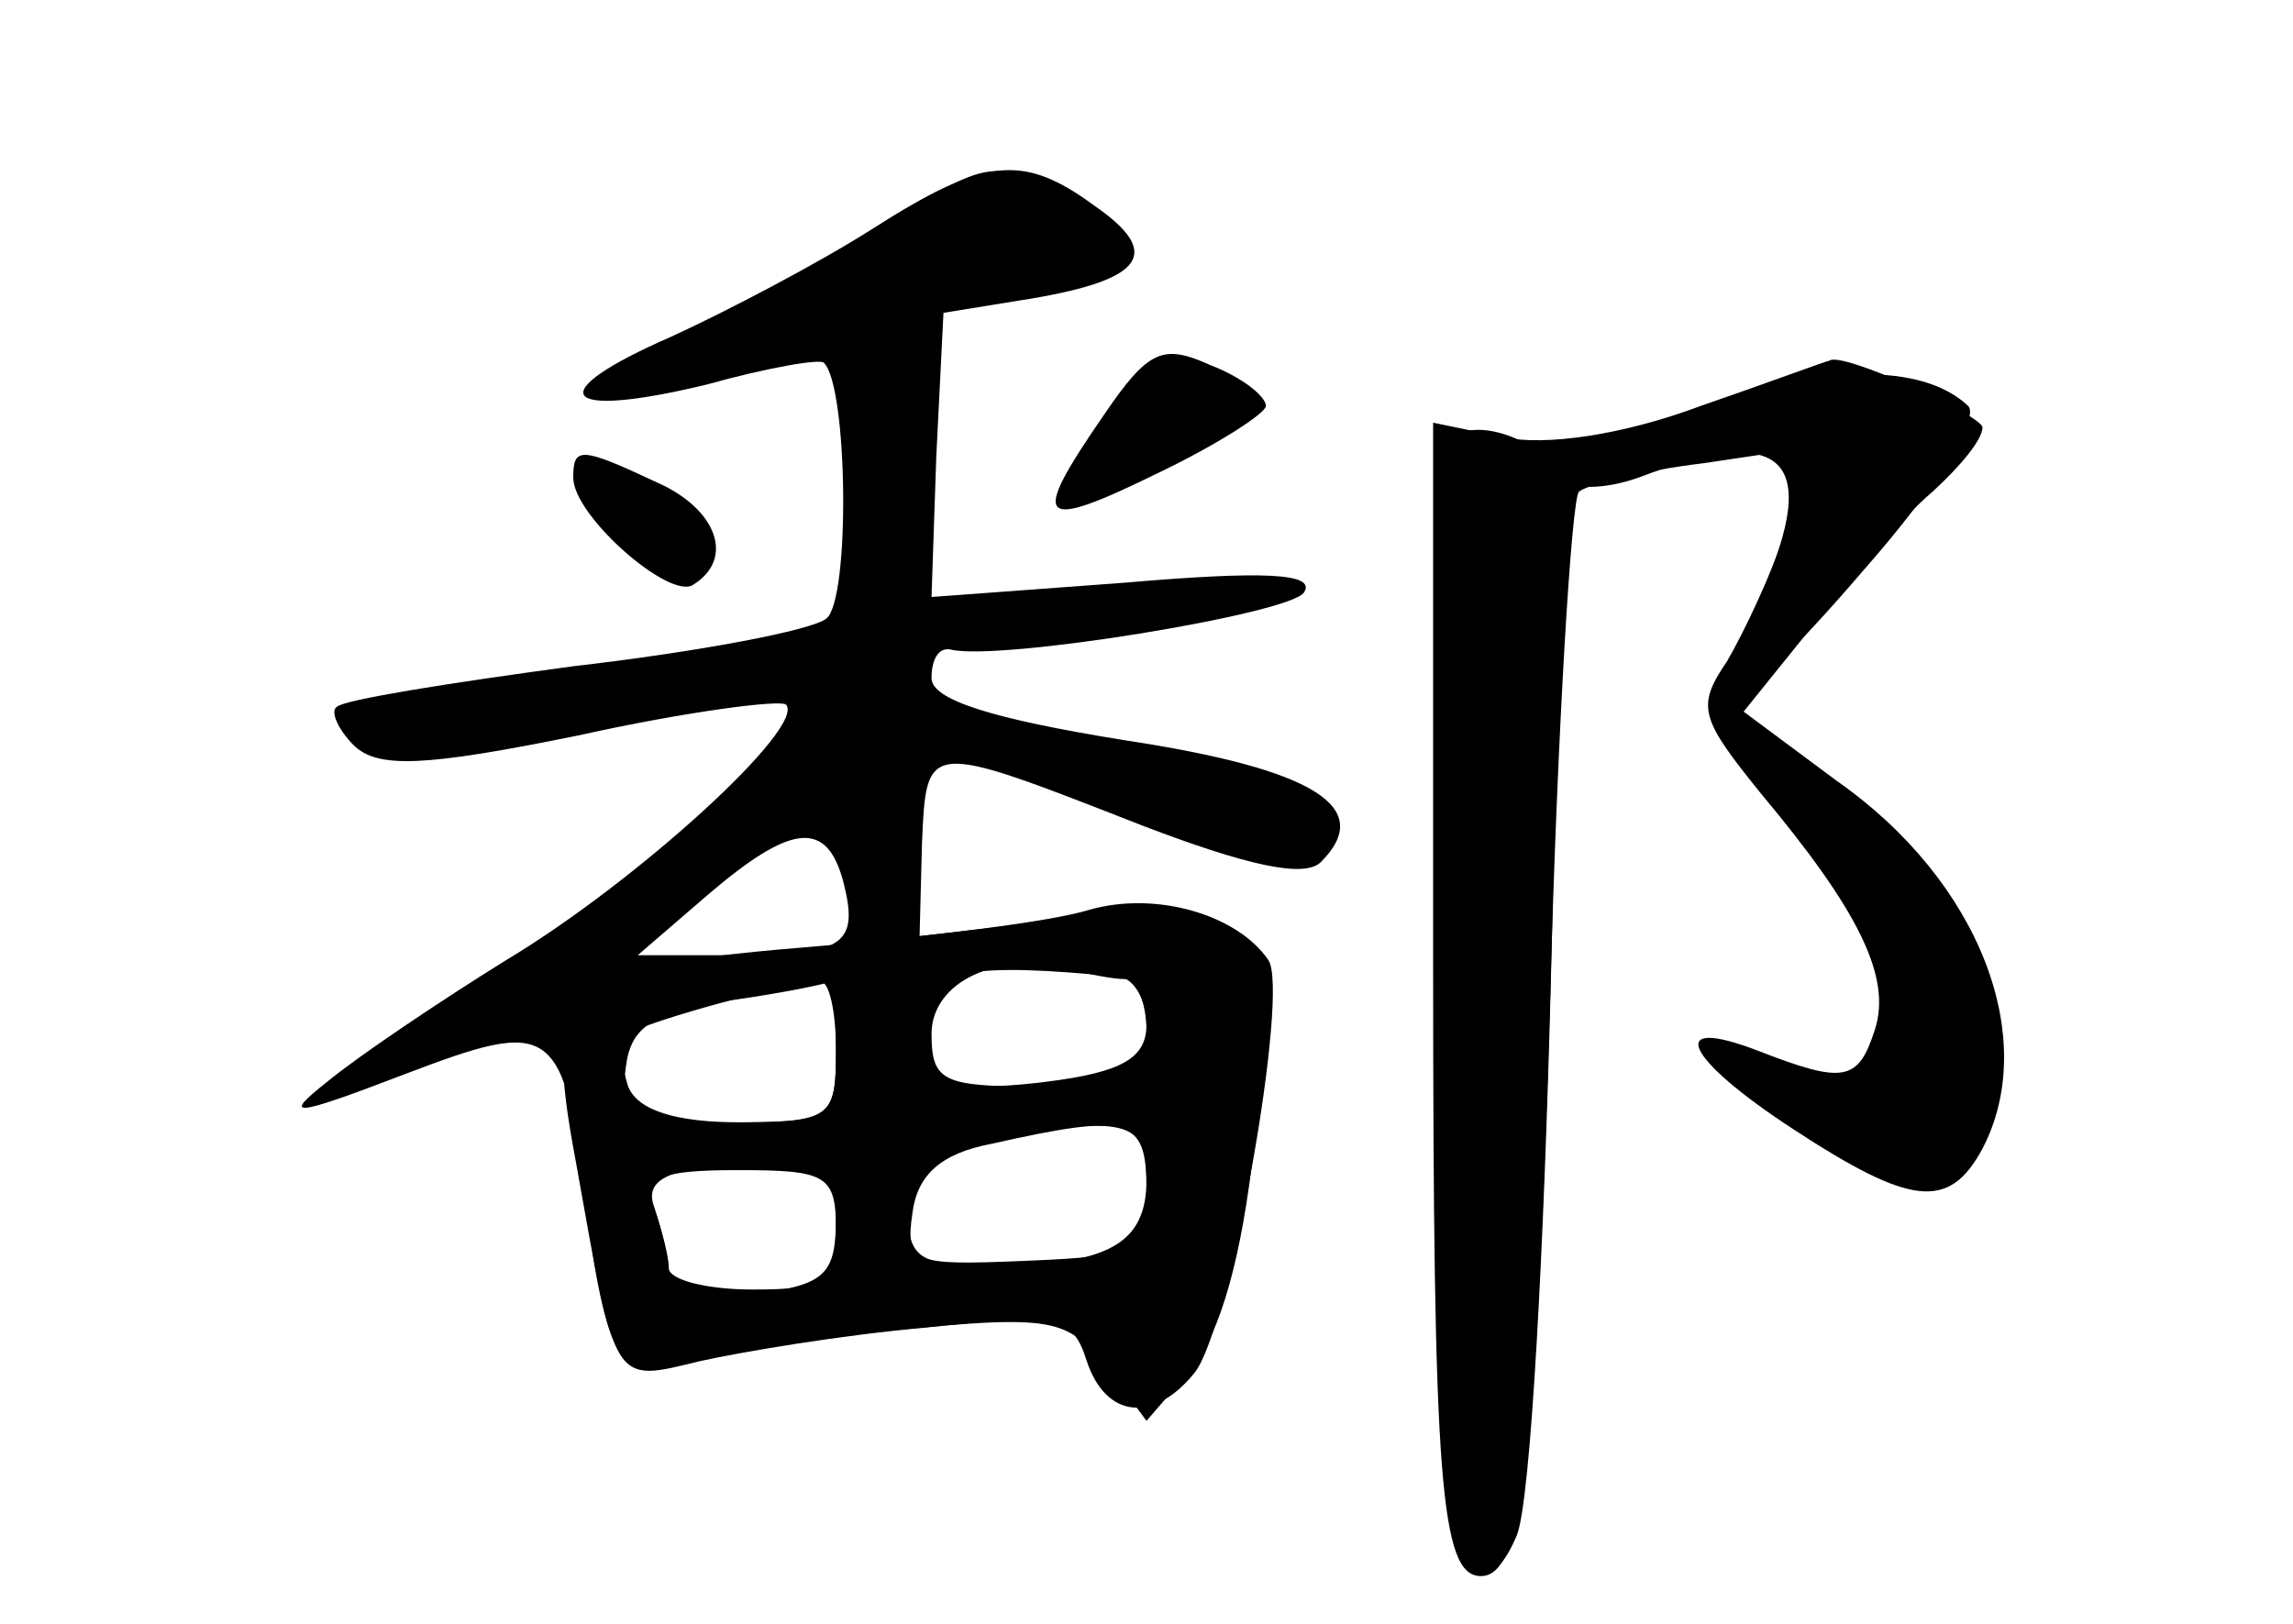 <?xml version="1.0" standalone="no"?>
<!DOCTYPE svg PUBLIC "-//W3C//DTD SVG 20010904//EN"
 "http://www.w3.org/TR/2001/REC-SVG-20010904/DTD/svg10.dtd">
<svg version="1.0" xmlns="http://www.w3.org/2000/svg"
 width="96pt" height="68pt" viewBox="0 0 96 68"
 preserveAspectRatio="xMidYMid meet">
<g transform="translate(0,68) scale(0.1,-0.1)" fill="#000000" stroke="none">
<g id="part-0" class="char-part">
  <path d="M365 584 c-22 -14 -60 -34 -84 -45 -55 -24 -47 -35 15 -20 25 7 48
11 49 9 10 -10 11 -99 1 -107 -6 -5 -54 -14 -106 -20 -52 -7 -96 -14 -99 -17
-3 -2 1 -10 7 -16 10 -10 30 -9 94 4 45 10 84 15 87 13 9 -9 -62 -74 -117
-107 -29 -18 -63 -41 -75 -51 -19 -15 -15 -15 32 3 63 24 67 22 77 -58 3 -29
9 -54 13 -56 3 -2 46 0 96 5 87 9 90 8 108 -13 l17 -23 19 22 c12 15 21 47 26
93 9 94 2 103 -79 95 l-61 -7 1 39 c2 43 1 43 93 7 42 -16 67 -22 74 -15 23
23 -3 39 -82 51 -56 9 -81 17 -81 26 0 8 3 13 8 12 20 -5 143 15 148 24 5 8
-17 9 -75 4 l-81 -6 2 59 3 60 37 6 c47 8 55 19 26 39 -30 22 -46 20 -93 -10z
m-12 -273 c7 -27 0 -31 -46 -31 l-40 0 29 25 c35 30 50 32 57 6z m115 -40 c6
0 12 -9 12 -20 0 -14 -10 -20 -42 -24 -48 -6 -63 2 -54 29 5 18 23 21 84 15z
m-118 -31 c0 -29 -2 -30 -46 -30 -41 0 -45 2 -42 23 2 17 11 23 43 28 22 3 41
7 43 8 1 0 2 -12 2 -29z m130 -54 c0 -27 -16 -36 -66 -36 -29 0 -34 3 -34 24
0 19 6 26 28 29 65 10 72 8 72 -17z m-130 -15 c0 -25 -4 -29 -35 -33 -23 -3
-35 0 -35 8 0 7 -3 19 -6 28 -4 11 3 16 33 19 21 2 39 4 41 5 1 1 2 -11 2 -27z"/>
  <path d="M462 506 c-31 -45 -28 -49 23 -24 25 12 45 25 45 28 0 4 -10 12 -23
17 -20 9 -26 7 -45 -21z"/>
  <path d="M712 510 c-32 -12 -65 -17 -83 -13 l-29 6 0 -226 c0 -217 3 -257 20
-257 17 0 23 44 29 242 3 113 9 209 12 212 3 3 27 9 52 12 l47 7 -12 -34 c-6
-19 -18 -44 -25 -56 -13 -19 -11 -24 14 -55 41 -49 55 -77 48 -99 -7 -22 -13
-23 -49 -9 -39 15 -31 -3 15 -33 49 -32 65 -34 79 -8 24 46 -1 112 -61 154
l-39 29 29 36 c16 20 38 46 50 56 12 11 21 22 21 27 0 5 -59 32 -64 28 -1 0
-25 -9 -54 -19z"/>
  <path d="M240 480 c0 -16 40 -51 50 -45 18 11 10 32 -15 43 -32 15 -35 15 -35
2z"/>
</g>
<g id="part-1" class="char-part">
  <path d="M370 584 c-19 -14 -53 -34 -75 -45 -52 -24 -32 -24 68 2 108 27 116
32 86 53 -30 21 -37 20 -79 -10z"/>
</g>
<g id="part-2" class="char-part">
  <path d="M456 299 c-16 -5 -66 -11 -111 -15 -110 -9 -118 -15 -104 -90 17 -95
15 -93 52 -84 18 4 60 11 94 14 56 6 62 5 68 -14 8 -24 28 -26 45 -5 15 18 40
160 31 173 -13 19 -47 29 -75 21z m15 -29 c5 0 9 -10 9 -22 0 -20 -5 -23 -45
-23 -40 0 -45 2 -45 22 0 22 28 35 58 27 8 -2 18 -4 23 -4z m-121 -30 c0 -28
-2 -30 -40 -30 -27 0 -43 5 -47 15 -3 9 -3 18 0 22 5 4 56 19 80 22 4 1 7 -12
7 -29z m130 -58 c0 -26 -2 -28 -51 -30 -47 -2 -50 -1 -47 20 2 16 12 25 33 29
58 13 65 11 65 -19z m-130 -17 c0 -22 -4 -25 -35 -25 -19 0 -35 4 -35 9 0 5
-3 16 -6 25 -5 13 2 16 35 16 37 0 41 -2 41 -25z"/>
</g>
<g id="part-3" class="char-part">
  <path d="M708 508 c-32 -11 -55 -24 -52 -29 2 -4 16 -4 30 1 63 24 78 7 48
-56 -9 -19 -14 -37 -12 -39 3 -3 29 22 58 56 30 34 49 64 44 69 -19 18 -61 18
-116 -2z"/>
</g>
<g id="part-4" class="char-part">
  <path d="M601 283 c0 -120 3 -228 6 -240 6 -27 18 -30 28 -6 12 29 22 436 12
451 -5 6 -18 12 -28 12 -18 0 -19 -12 -18 -217z"/>
</g>
</g>
</svg>